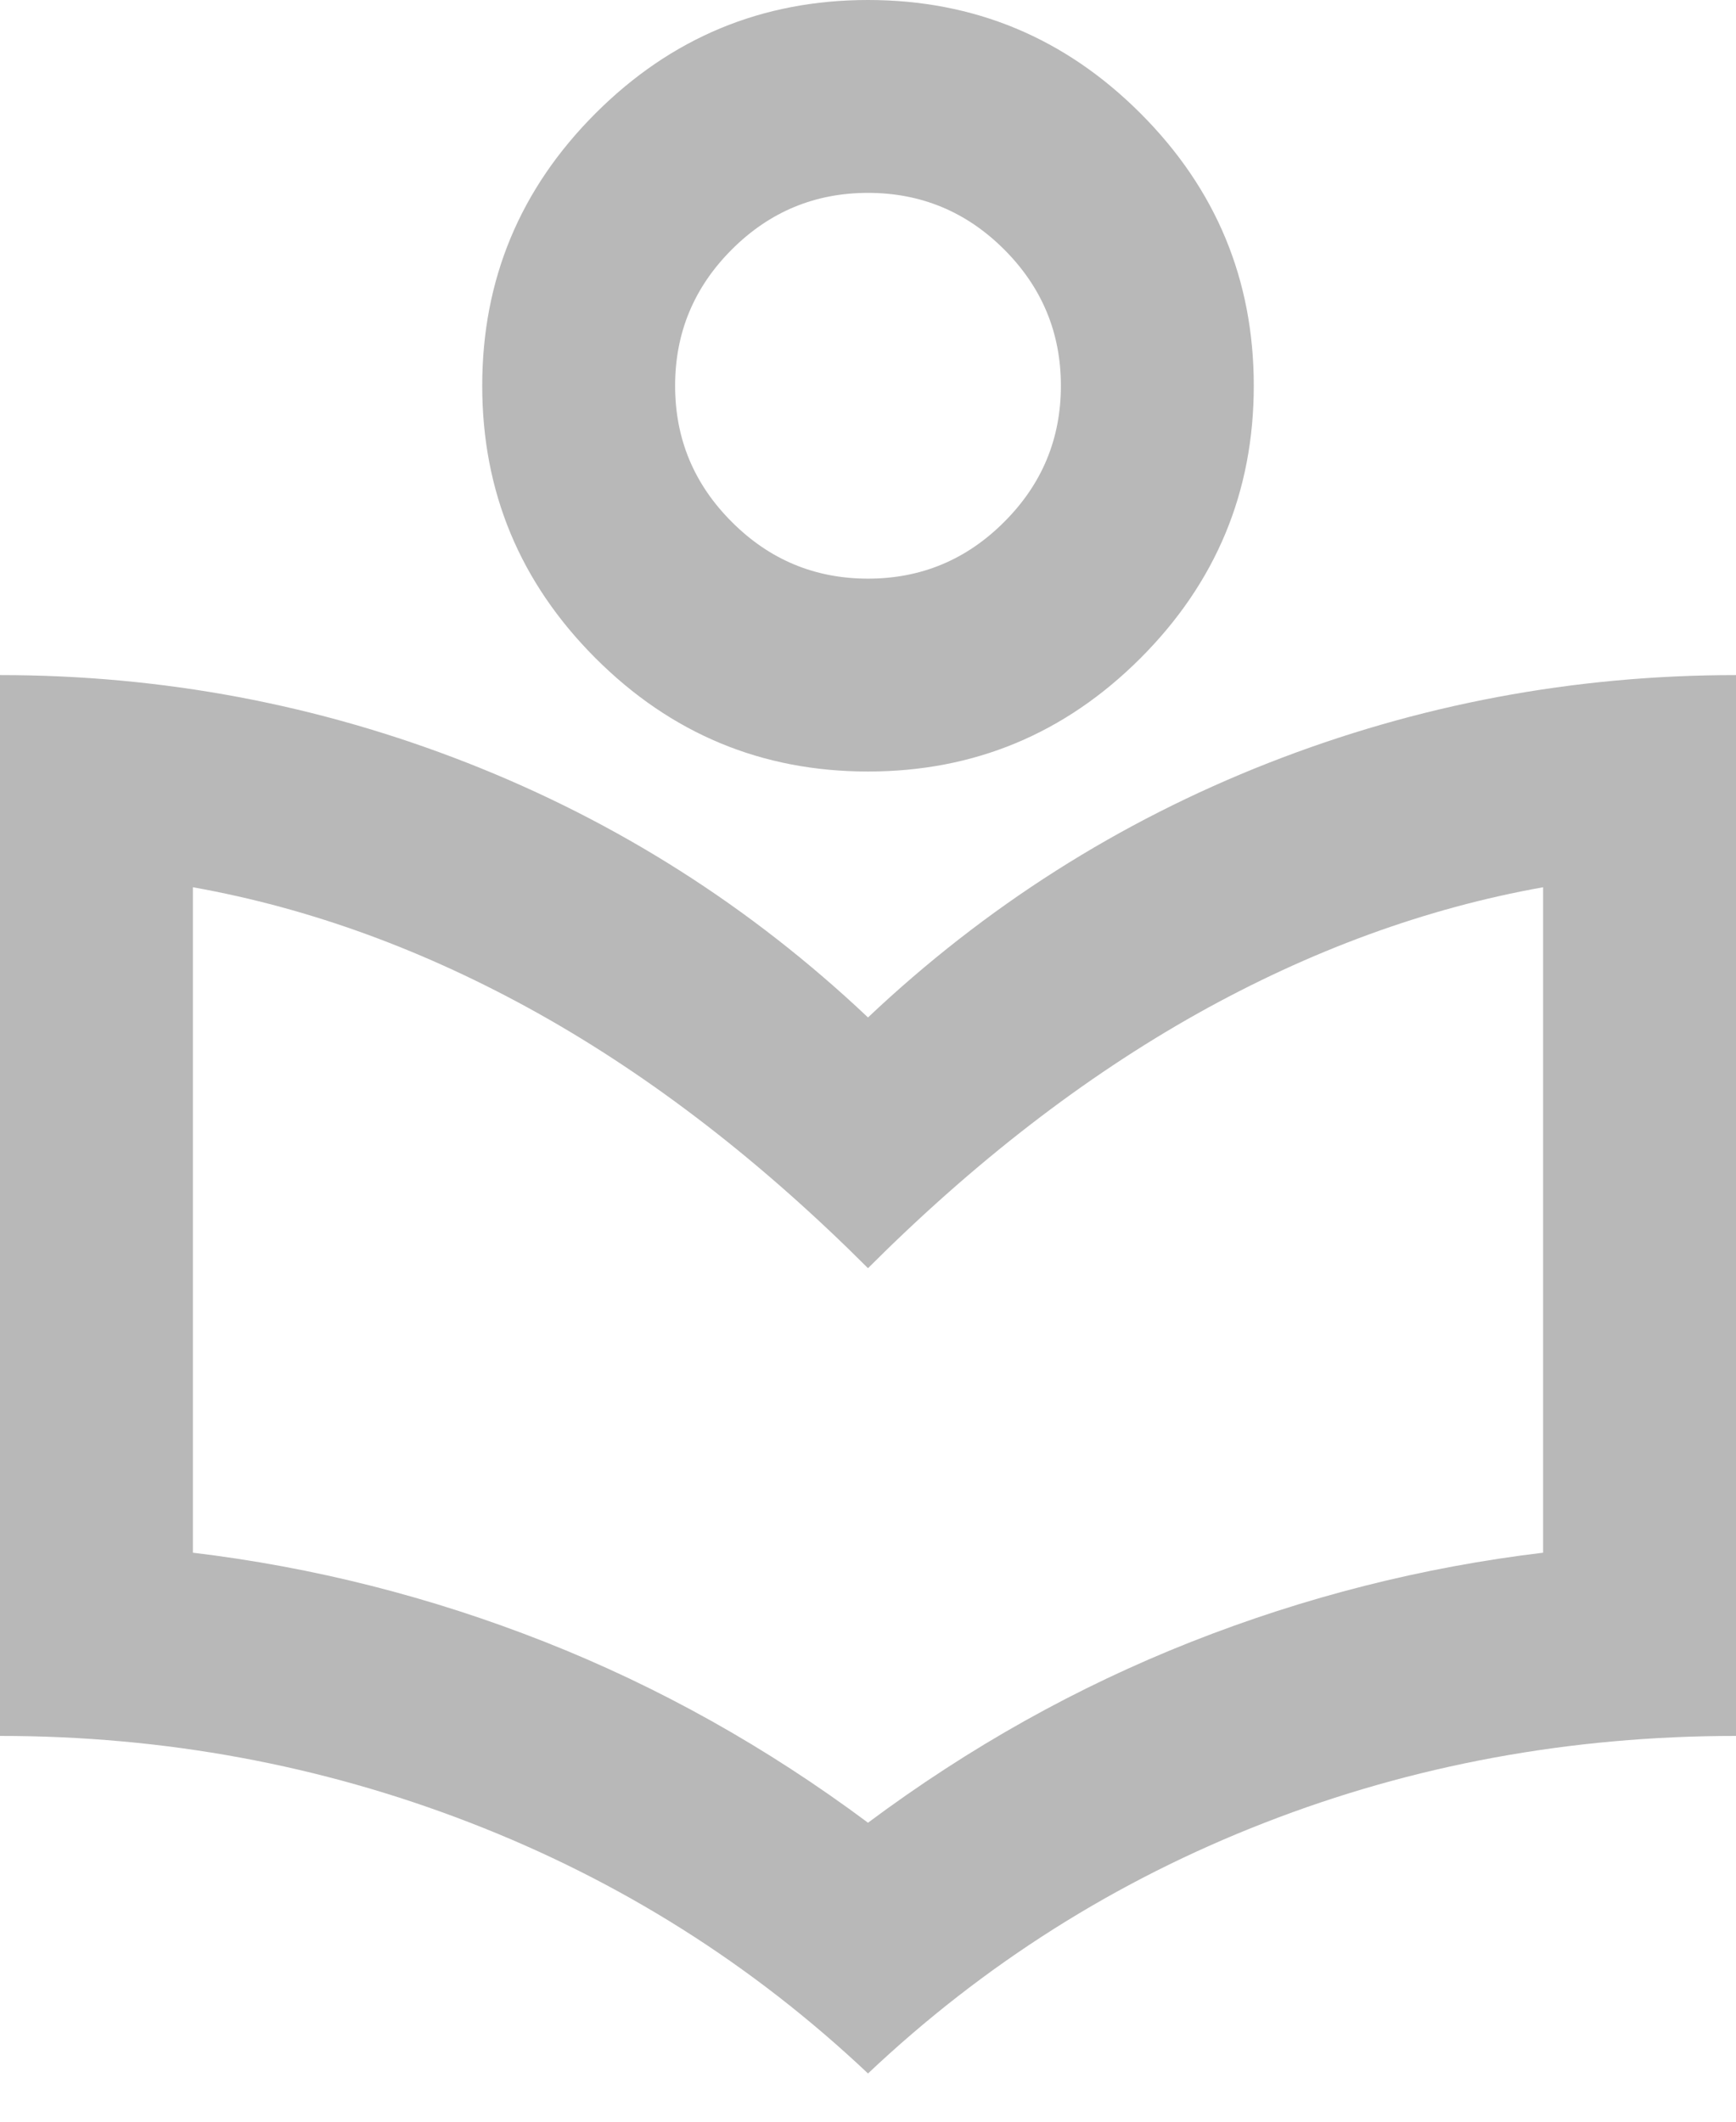 <svg width="18" height="22" viewBox="0 0 18 22" fill="none" xmlns="http://www.w3.org/2000/svg">
<path d="M9 21.5C7.8 20.367 6.425 19.5 4.875 18.9C3.325 18.3 1.7 18 0 18V7C1.683 7 3.3 7.304 4.85 7.912C6.4 8.521 7.783 9.4 9 10.55C10.217 9.4 11.6 8.521 13.15 7.912C14.7 7.304 16.317 7 18 7V18C16.283 18 14.654 18.3 13.113 18.9C11.571 19.5 10.2 20.367 9 21.5ZM9 18.9C10.05 18.117 11.167 17.492 12.35 17.025C13.533 16.558 14.75 16.25 16 16.1V9.2C14.783 9.417 13.588 9.854 12.412 10.512C11.238 11.171 10.1 12.05 9 13.15C7.9 12.05 6.763 11.171 5.588 10.512C4.412 9.854 3.217 9.417 2 9.2V16.1C3.25 16.25 4.467 16.558 5.65 17.025C6.833 17.492 7.95 18.117 9 18.9ZM9 8C7.9 8 6.958 7.608 6.175 6.825C5.392 6.042 5 5.1 5 4C5 2.9 5.392 1.958 6.175 1.175C6.958 0.392 7.9 0 9 0C10.1 0 11.042 0.392 11.825 1.175C12.608 1.958 13 2.9 13 4C13 5.1 12.608 6.042 11.825 6.825C11.042 7.608 10.1 8 9 8ZM9 6C9.55 6 10.021 5.804 10.412 5.412C10.804 5.021 11 4.55 11 4C11 3.45 10.804 2.979 10.412 2.587C10.021 2.196 9.55 2 9 2C8.45 2 7.979 2.196 7.588 2.587C7.196 2.979 7 3.45 7 4C7 4.55 7.196 5.021 7.588 5.412C7.979 5.804 8.45 6 9 6Z" fill="#B8B8B8"/>
</svg>
